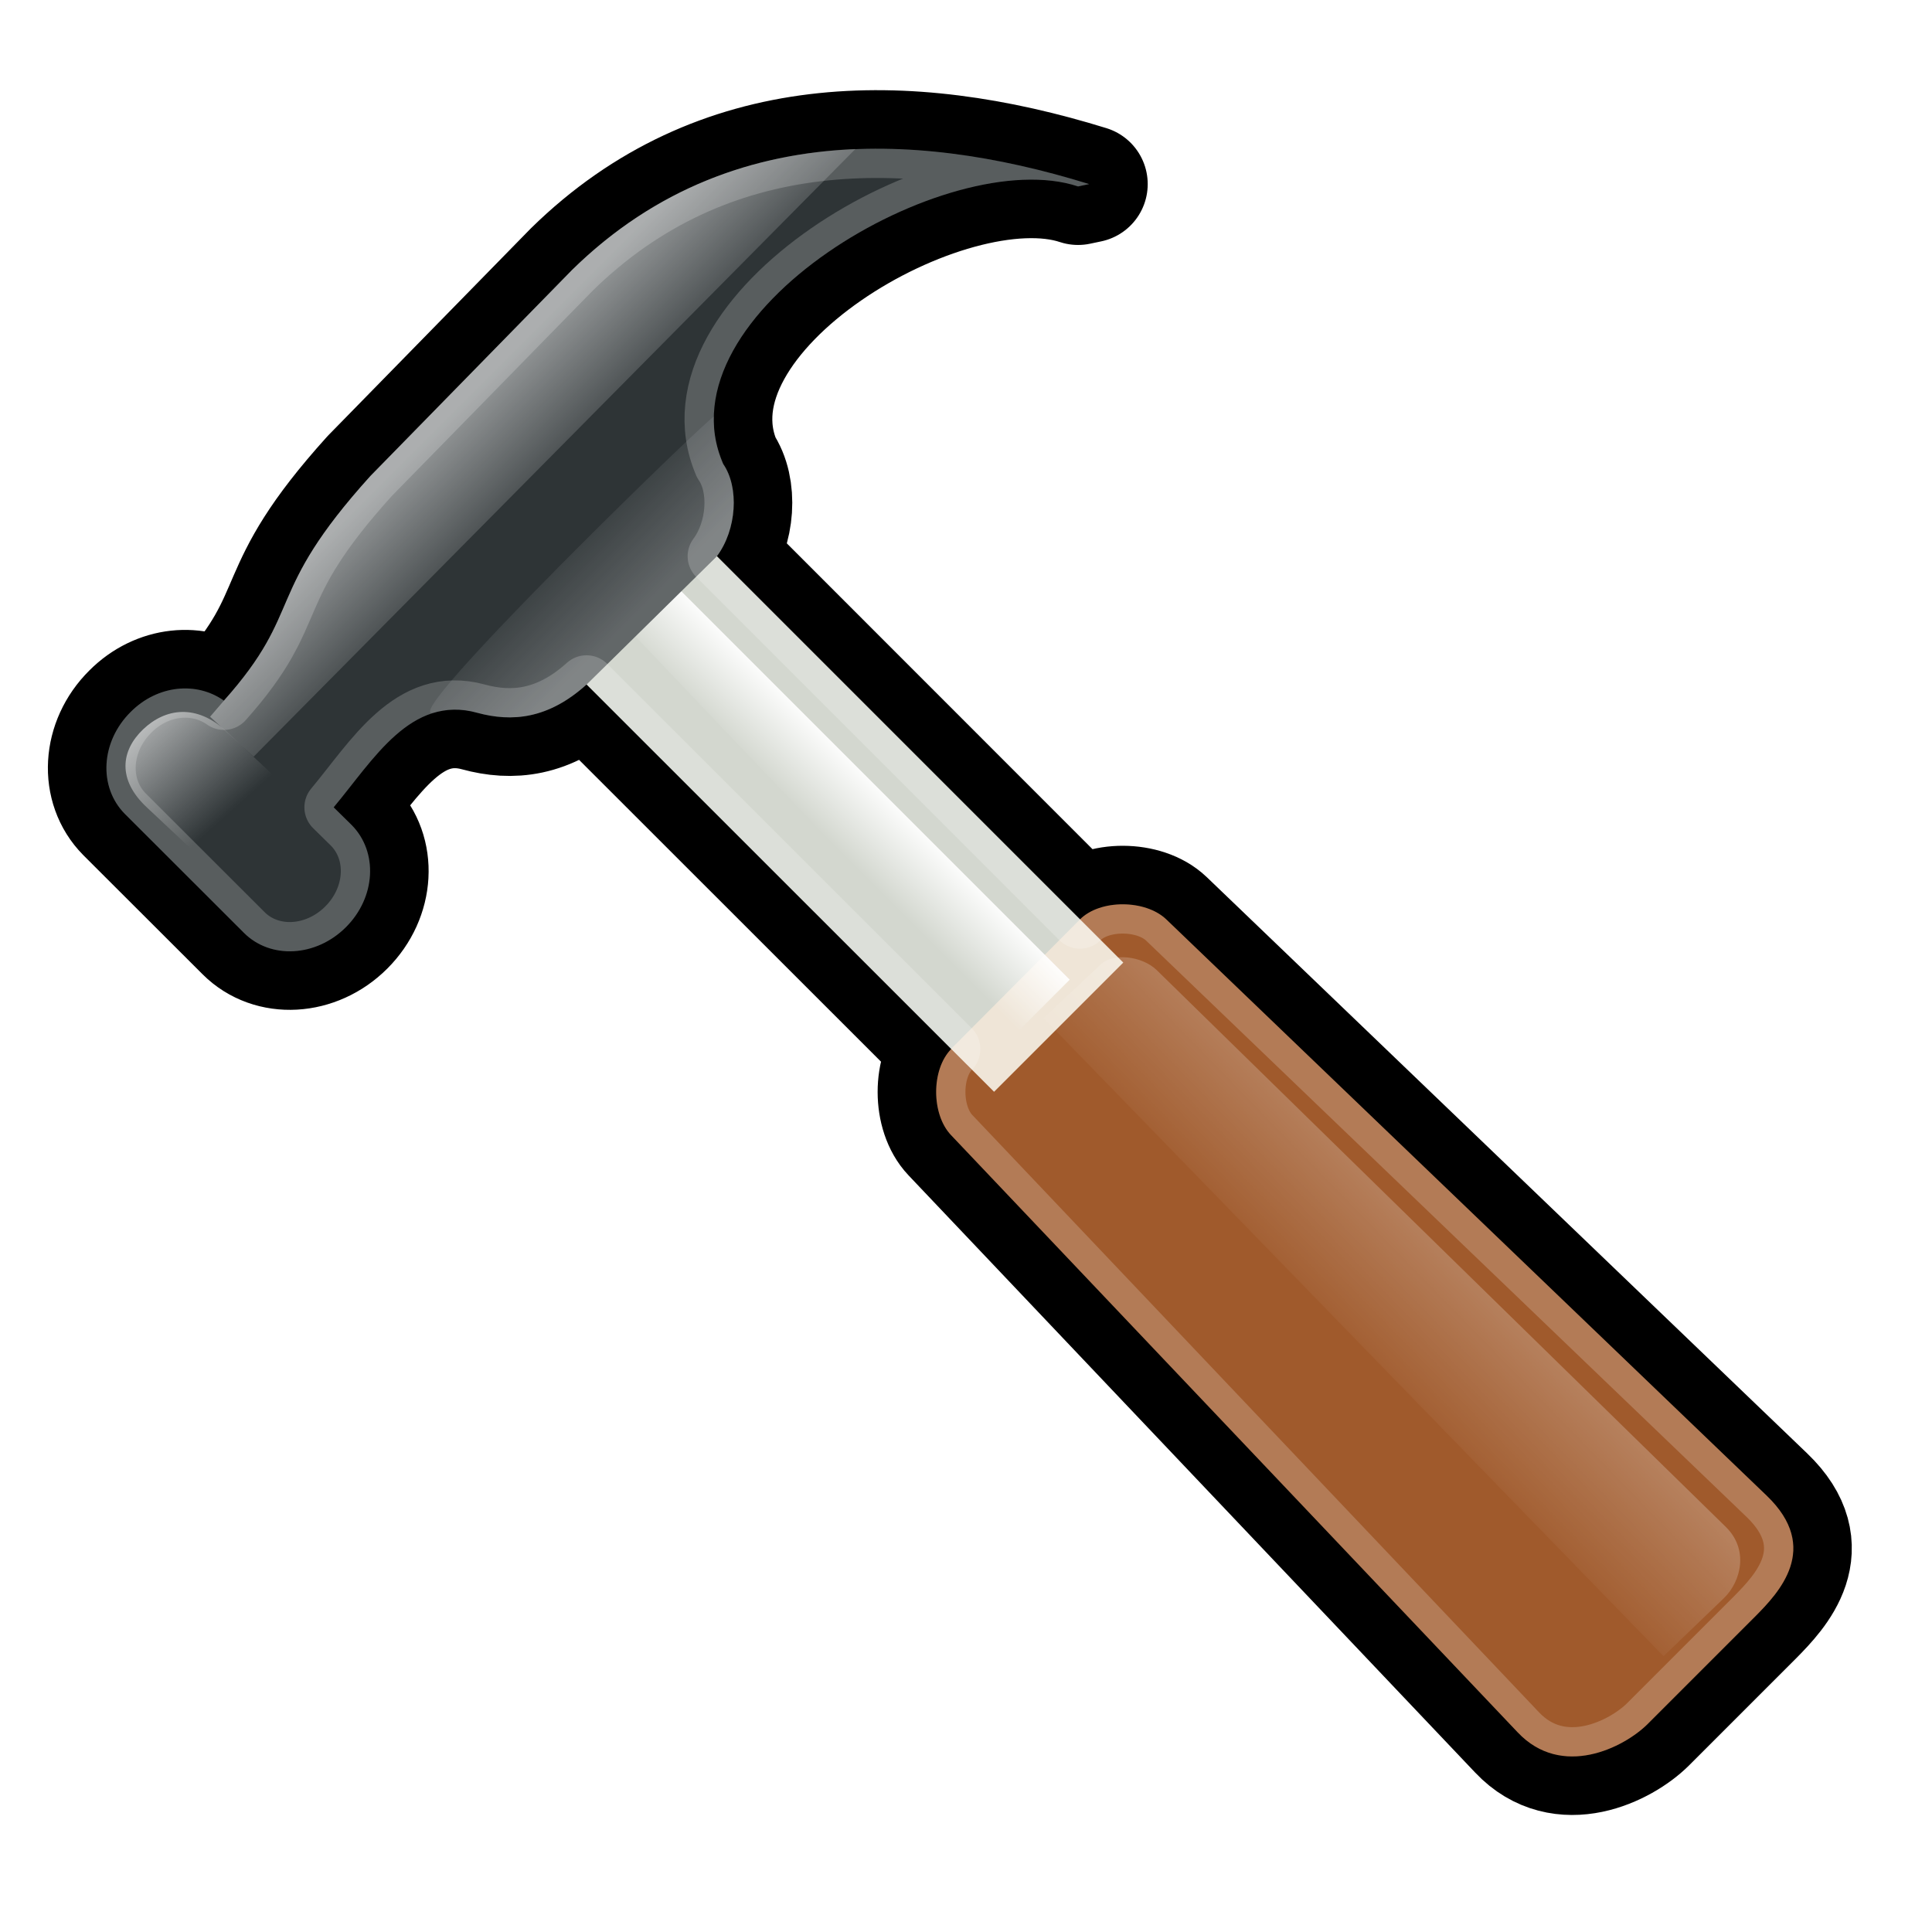 <?xml version="1.0" encoding="UTF-8" standalone="no"?>
<svg
   xmlns:dc="http://purl.org/dc/elements/1.1/"
   xmlns:cc="http://creativecommons.org/ns#"
   xmlns:rdf="http://www.w3.org/1999/02/22-rdf-syntax-ns#"
   xmlns:svg="http://www.w3.org/2000/svg"
   xmlns="http://www.w3.org/2000/svg"
   xmlns:xlink="http://www.w3.org/1999/xlink"
   xmlns:sodipodi="http://sodipodi.sourceforge.net/DTD/sodipodi-0.dtd"
   xmlns:inkscape="http://www.inkscape.org/namespaces/inkscape"
   width="500"
   height="500"
   viewBox="0 0 132.292 132.292"
   version="1.1"
   id="svg8"
   inkscape:version="1.0.1 (c497b03c, 2020-09-10)"
   sodipodi:docname="construction.svg"
   inkscape:export-filename="/Users/richard/personal/du-meine-gute/client/app/assets/images/icons/construction.png"
   inkscape:export-xdpi="96"
   inkscape:export-ydpi="96">
  <defs
     id="defs2">
    <clipPath
       id="p">
      <path
         id="b"
         d="m22.42 17.2 12.96 12.95-2.5 8.78-8.78 2.5-12.96-12.96-5.86 5.86 14.89 21.46 17.56-3.34 61.63 65.62c9.44 9.51 22.17-4.75 13.34-12.87l-65.85-62.28 4.01-17.76-22.14-14.27-6.3 6.31zm81.06 91.97c1.68-1.68 4.4-1.68 6.08 0s1.68 4.4 0 6.08c-1.68 1.67-4.4 1.67-6.08 0-1.68-1.68-1.68-4.4 0-6.08z" />
    </clipPath>
    <clipPath
       id="o">
      <path
         id="c"
         d="m55.8,12 .76.16c8.84-2.94 28.68,8.64 24.26,18.96-1.12,1.62-.93,4.5.42,6.31l-24.81,24.82c-1.39-1.39-4.48-1.36-5.9,0l-41.03,39.38c-3.74,3.59-.8,6.64.78,8.25l7.36,7.36c1.61,1.6 5.86,3.76 8.88.56l38.72-40.81c1.35-1.42 1.36-4.47 0-5.87 0,0 .01-.02 0-.02l24.91-24.9c2.63,2.37 5.114,2.575 7.47,1.93 4.551-1.245 7.087,3.207 9.81,6.46l-1.23,1.21c-1.82,1.84-1.65,4.94.39,6.98s5.15,2.21 6.97.39l8.14-8.13c1.82-1.84 1.65-4.94-.4-6.97-1.84-1.85-4.51-2.09-6.37-.77-5.58-6.26-2.65-7.2-10.01-15.35l-13.79-14.09c-9.93-9.74-22.83-9.73-35.33-5.86z" />
    </clipPath>
    <linearGradient
       id="a">
      <stop
         stop-color="#fff"
         offset="0"
         id="stop240" />
      <stop
         stop-color="#fff"
         stop-opacity="0"
         offset="1"
         id="stop242" />
    </linearGradient>
    <linearGradient
       id="d">
      <stop
         offset="0"
         id="stop245" />
      <stop
         stop-opacity="0"
         offset="1"
         id="stop247" />
    </linearGradient>
    <linearGradient
       id="h"
       x1="637.03"
       x2="638.3"
       y1="69.99"
       y2="118.3"
       gradientTransform="matrix(0.1,0.1,-0.22,0.2,75.6,-33.53)"
       gradientUnits="userSpaceOnUse"
       xlink:href="#a" />
    <linearGradient
       id="n"
       x1="512.7"
       x2="615.59"
       y1="254.36"
       y2="254.83"
       gradientTransform="matrix(0.081,0.077,-0.35,0.36,77.14,-45.89)"
       gradientUnits="userSpaceOnUse"
       xlink:href="#a" />
    <linearGradient
       id="m"
       x1="543.1"
       x2="419.88"
       gradientTransform="matrix(0.1,0.1,-0.28,0.28,78.84,-44.8)"
       gradientUnits="userSpaceOnUse"
       xlink:href="#d" />
    <linearGradient
       id="l"
       x2="0"
       y1="62.74"
       y2="-1.72"
       gradientTransform="matrix(0.33,0.33,-0.094,0.094,9.03,-48.1)"
       gradientUnits="userSpaceOnUse"
       xlink:href="#a" />
    <linearGradient
       id="k"
       x2="0"
       y1="288.57"
       y2="368.27"
       gradientTransform="matrix(0.3,0.3,-0.09,0.09,78.84,-44.8)"
       gradientUnits="userSpaceOnUse"
       xlink:href="#a" />
    <linearGradient
       id="j"
       x1="577.03"
       x2="626.1"
       gradientTransform="matrix(0.077,0.077,-0.36,0.36,78.84,-44.8)"
       gradientUnits="userSpaceOnUse"
       xlink:href="#a" />
    <linearGradient
       id="i"
       x1="2608.326"
       x2="2495.478"
       y1="1915.259"
       y2="1802.089"
       xlink:href="#d"
       gradientUnits="userSpaceOnUse" />
    <linearGradient
       id="g"
       x1="48.308"
       x2="40.592"
       y1="37.78"
       y2="51.048"
       gradientUnits="userSpaceOnUse"
       xlink:href="#a" />
    <linearGradient
       id="f"
       x1="36.68"
       x2="63.839"
       y1="65.82"
       y2="38.858"
       gradientUnits="userSpaceOnUse"
       xlink:href="#a" />
    <linearGradient
       id="e"
       x1="73.577"
       x2="83.997"
       y1="62.999"
       y2="83.479"
       gradientUnits="userSpaceOnUse"
       xlink:href="#d" />
    <clipPath
       id="p-3">
      <path
         id="b-4"
         d="m 22.42,17.2 12.96,12.95 -2.5,8.78 -8.78,2.5 -12.96,-12.96 -5.86,5.86 14.89,21.46 17.56,-3.34 61.63,65.62 c 9.44,9.51 22.17,-4.75 13.34,-12.87 L 46.85,42.92 50.86,25.16 28.72,10.89 Z m 81.06,91.97 c 1.68,-1.68 4.4,-1.68 6.08,0 1.68,1.68 1.68,4.4 0,6.08 -1.68,1.67 -4.4,1.67 -6.08,0 -1.68,-1.68 -1.68,-4.4 0,-6.08 z" />
    </clipPath>
    <linearGradient
       id="f-6"
       x1="36.68"
       x2="63.839"
       y1="65.82"
       y2="38.858"
       gradientUnits="userSpaceOnUse"
       xlink:href="#a"
       gradientTransform="matrix(1.002,0,0,1.002,1.914,0.581)" />
    <linearGradient
       id="g-5"
       x1="48.308"
       x2="40.592"
       y1="37.78"
       y2="51.048"
       gradientUnits="userSpaceOnUse"
       xlink:href="#a"
       gradientTransform="matrix(1.002,0,0,1.002,1.914,0.581)" />
    <linearGradient
       id="e-2"
       x1="73.577"
       x2="83.997"
       y1="62.999"
       y2="83.479"
       gradientUnits="userSpaceOnUse"
       xlink:href="#d"
       gradientTransform="matrix(1.002,0,0,1.002,1.914,0.581)" />
    <linearGradient
       id="i-8"
       x1="2608.326"
       x2="2495.478"
       y1="1915.259"
       y2="1802.089"
       xlink:href="#d"
       gradientUnits="userSpaceOnUse"
       gradientTransform="matrix(1.002,0,0,1.002,1.914,0.581)" />
    <linearGradient
       id="j-7"
       x1="577.03"
       x2="626.1"
       gradientTransform="matrix(0.078,0.078,-0.361,0.361,80.91,-44.307)"
       gradientUnits="userSpaceOnUse"
       xlink:href="#a" />
    <linearGradient
       id="k-6"
       x2="0"
       y1="288.57"
       y2="368.27"
       gradientTransform="matrix(0.301,0.301,-0.09,0.09,80.91,-44.307)"
       gradientUnits="userSpaceOnUse"
       xlink:href="#a" />
    <linearGradient
       id="l-0"
       x2="0"
       y1="62.74"
       y2="-1.72"
       gradientTransform="matrix(0.331,0.331,-0.095,0.095,10.962,-47.614)"
       gradientUnits="userSpaceOnUse"
       xlink:href="#a" />
    <linearGradient
       id="m-0"
       x1="543.1"
       x2="419.88"
       gradientTransform="matrix(0.1,0.1,-0.281,0.281,80.91,-44.307)"
       gradientUnits="userSpaceOnUse"
       xlink:href="#d" />
    <clipPath
       id="o-0">
      <path
         id="c-0"
         d="m 55.8,12 0.76,0.16 c 8.84,-2.94 28.68,8.64 24.26,18.96 -1.12,1.62 -0.93,4.5 0.42,6.31 L 56.43,62.25 c -1.39,-1.39 -4.48,-1.36 -5.9,0 L 9.5,101.63 c -3.74,3.59 -0.8,6.64 0.78,8.25 l 7.36,7.36 c 1.61,1.6 5.86,3.76 8.88,0.56 L 65.24,76.99 c 1.35,-1.42 1.36,-4.47 0,-5.87 0,0 0.01,-0.02 0,-0.02 L 90.15,46.2 c 2.63,2.37 5.114,2.575 7.47,1.93 4.551,-1.245 7.087,3.207 9.81,6.46 l -1.23,1.21 c -1.82,1.84 -1.65,4.94 0.39,6.98 2.04,2.04 5.15,2.21 6.97,0.39 l 8.14,-8.13 c 1.82,-1.84 1.65,-4.94 -0.4,-6.97 -1.84,-1.85 -4.51,-2.09 -6.37,-0.77 -5.58,-6.26 -2.65,-7.2 -10.01,-15.35 L 91.13,17.86 C 81.2,8.12 68.3,8.13 55.8,12 Z" />
    </clipPath>
    <filter
       style="color-interpolation-filters:sRGB;"
       inkscape:label="Colorize"
       id="filter1464">
      <feComposite
         in2="SourceGraphic"
         operator="arithmetic"
         k1="0"
         k2="1.257"
         result="composite1"
         id="feComposite1450" />
      <feColorMatrix
         in="composite1"
         values="0"
         type="saturate"
         result="colormatrix1"
         id="feColorMatrix1452" />
      <feFlood
         flood-opacity="1"
         flood-color="rgb(154,72,6)"
         result="flood1"
         id="feFlood1454" />
      <feBlend
         in="flood1"
         in2="colormatrix1"
         mode="multiply"
         result="blend1"
         id="feBlend1456" />
      <feBlend
         in2="blend1"
         mode="screen"
         result="blend2"
         id="feBlend1458" />
      <feColorMatrix
         in="blend2"
         values="1"
         type="saturate"
         result="colormatrix2"
         id="feColorMatrix1460" />
      <feComposite
         in="colormatrix2"
         in2="SourceGraphic"
         operator="in"
         k2="1"
         result="composite2"
         id="feComposite1462" />
    </filter>
    <filter
       style="color-interpolation-filters:sRGB;"
       inkscape:label="Colorize"
       id="filter1480">
      <feComposite
         in2="SourceGraphic"
         operator="arithmetic"
         k1="0"
         k2="1.257"
         result="composite1"
         id="feComposite1466" />
      <feColorMatrix
         in="composite1"
         values="0"
         type="saturate"
         result="colormatrix1"
         id="feColorMatrix1468" />
      <feFlood
         flood-opacity="1"
         flood-color="rgb(154,72,6)"
         result="flood1"
         id="feFlood1470" />
      <feBlend
         in="flood1"
         in2="colormatrix1"
         mode="multiply"
         result="blend1"
         id="feBlend1472" />
      <feBlend
         in2="blend1"
         mode="screen"
         result="blend2"
         id="feBlend1474" />
      <feColorMatrix
         in="blend2"
         values="1"
         type="saturate"
         result="colormatrix2"
         id="feColorMatrix1476" />
      <feComposite
         in="colormatrix2"
         in2="SourceGraphic"
         operator="in"
         k2="1"
         result="composite2"
         id="feComposite1478" />
    </filter>
    <filter
       style="color-interpolation-filters:sRGB;"
       inkscape:label="Colorize"
       id="filter1496">
      <feComposite
         in2="SourceGraphic"
         operator="arithmetic"
         k1="0"
         k2="1.257"
         result="composite1"
         id="feComposite1482" />
      <feColorMatrix
         in="composite1"
         values="0"
         type="saturate"
         result="colormatrix1"
         id="feColorMatrix1484" />
      <feFlood
         flood-opacity="1"
         flood-color="rgb(154,72,6)"
         result="flood1"
         id="feFlood1486" />
      <feBlend
         in="flood1"
         in2="colormatrix1"
         mode="multiply"
         result="blend1"
         id="feBlend1488" />
      <feBlend
         in2="blend1"
         mode="screen"
         result="blend2"
         id="feBlend1490" />
      <feColorMatrix
         in="blend2"
         values="1"
         type="saturate"
         result="colormatrix2"
         id="feColorMatrix1492" />
      <feComposite
         in="colormatrix2"
         in2="SourceGraphic"
         operator="in"
         k2="1"
         result="composite2"
         id="feComposite1494" />
    </filter>
  </defs>
  <sodipodi:namedview
     id="base"
     pagecolor="#ffffff"
     bordercolor="#666666"
     borderopacity="1.0"
     inkscape:pageopacity="0.0"
     inkscape:pageshadow="2"
     inkscape:zoom="0.66113718"
     inkscape:cx="188.64327"
     inkscape:cy="118.74086"
     inkscape:document-units="px"
     inkscape:current-layer="layer1"
     inkscape:document-rotation="0"
     showgrid="true"
     units="px"
     inkscape:window-width="1792"
     inkscape:window-height="1049"
     inkscape:window-x="0"
     inkscape:window-y="23"
     inkscape:window-maximized="1">
    <inkscape:grid
       type="axonomgrid"
       id="grid10"
       gridanglex="20"
       gridanglez="20"
       spacingy="1"
       empspacing="4"
       originx="66.146"
       originy="66.146" />
  </sodipodi:namedview>
  <g
     inkscape:label="Layer 1"
     inkscape:groupmode="layer"
     id="layer1">
    <g
       id="g516"
       inkscape:label="tools"
       transform="matrix(-1,0,0,1,132.406,0)">
      <path
         id="use276"
         clip-path="none"
         style="display:inline;opacity:1;fill:#000000;stroke:#000000;stroke-width:8.016;stroke-linejoin:round"
         d="m 71.061,10.734 c -2.736,0.101 -5.467,0.474 -8.178,1.078 5.023,0.452 9.784,2.608 13.839,5.541 3.216,2.399 6.262,5.546 7.155,9.586 0.248,1.233 0.247,2.523 -0.066,3.744 -0.116,-0.002 0.01,0.197 -0.279,0.845 -0.451,0.908 -0.906,1.863 -0.843,2.911 0.006,1.188 0.357,2.387 1.063,3.349 0.122,0.88 -0.789,1.275 -1.265,1.874 -7.888,7.887 -15.775,15.774 -23.663,23.661 -0.628,0.206 -0.998,-0.247 -1.504,-0.509 -1.679,-0.735 -3.842,-0.372 -5.013,1.098 -13.608,13.071 -27.237,26.122 -40.831,39.206 -1.157,1.125 -1.767,2.944 -0.98,4.447 1.004,2.047 2.917,3.423 4.425,5.074 1.915,1.861 3.72,3.842 5.707,5.624 1.73,1.326 4.266,2.2 6.283,0.984 1.38,-0.927 2.346,-2.334 3.54,-3.473 12.191,-12.863 24.409,-25.702 36.583,-38.58 1.032,-1.441 1.062,-3.672 -0.139,-5.025 0.112,-0.11 -0.092,-1.098 0.581,-1.294 8.13,-8.127 16.26,-16.253 24.389,-24.38 0.605,-0.185 1.007,0.176 1.42,0.559 1.704,1.376 4.046,1.907 6.159,1.275 2.058,-0.664 4.341,-0.029 5.937,1.38 1.788,1.501 3.096,3.458 4.584,5.234 0.157,0.69 -0.38,1.066 -0.824,1.484 -1.488,1.16 -1.958,3.311 -1.178,5.012 0.967,2.481 4.21,4.047 6.622,2.627 1.336,-0.969 2.376,-2.295 3.587,-3.413 1.871,-1.909 3.828,-3.741 5.644,-5.7 1.507,-1.991 0.627,-4.969 -1.316,-6.332 -1.447,-1.132 -3.635,-1.31 -5.146,-0.202 -0.859,0.088 -1.202,-0.786 -1.714,-1.313 -1.673,-1.956 -2.755,-4.308 -3.741,-6.662 -1.863,-4.07 -4.979,-7.283 -8.106,-10.411 C 99.908,26.096 96.086,22.092 92.159,18.196 87.781,14.092 82.044,11.518 76.079,10.906 74.405,10.708 72.747,10.692 71.061,10.734 Z" />
      <g
         id="g872"
         inkscape:label="hammer"
         transform="matrix(1.002,0,0,1.002,1.914,0.581)"
         sodipodi:insensitive="true">
        <path
           d="m 70.739,65.52 4.631,4.28 c 0.38,4.32 -0.73,5.62 -7.83,11.64 l -8.6,-9.22 11.79,-6.7 z"
           fill="url(#e)"
           opacity="0.25"
           id="path844"
           style="display:none;fill:url(#e)" />
        <use
           opacity="0.25"
           stroke="#000000"
           stroke-linejoin="round"
           stroke-width="8"
           xlink:href="#c"
           id="use846"
           x="0"
           y="0"
           width="100%"
           height="100%"
           style="display:none" />
        <use
           opacity="0.5"
           stroke="#000000"
           stroke-linejoin="round"
           stroke-width="4"
           xlink:href="#c"
           id="use848"
           x="0"
           y="0"
           width="100%"
           height="100%"
           style="display:none" />
        <path
           d="M 82.92,35.75 53.47,65.2 62.3,74.03 91.75,44.59 Z"
           fill="#d3d7cf"
           id="path850" />
        <path
           d="M 88.93,41.76 59.48,71.2 62.3,74.03 91.75,44.59 Z"
           fill="url(#i)"
           opacity="0.5"
           id="path852"
           style="fill:url(#i)" />
        <path
           d="M 86.46,37.04 57.13,66.37 60.92,70.16 89.5,40.08 Z"
           fill="url(#j)"
           id="path854"
           style="fill:url(#j)" />
        <path
           d="m 55.8,12 0.76,0.16 c 8.84,-2.94 28.68,8.64 24.26,18.96 -1.12,1.62 -0.93,4.5 0.42,6.31 l 8.91,8.77 c 2.63,2.37 5.11,2.57 7.47,1.93 4.55,-1.23 7.08,3.2 9.81,6.46 l -1.23,1.21 c -1.82,1.84 -1.65,4.94 0.39,6.98 2.04,2.04 5.15,2.21 6.97,0.39 l 8.14,-8.13 c 1.82,-1.84 1.65,-4.94 -0.4,-6.97 -1.84,-1.85 -4.51,-2.09 -6.37,-0.77 -5.58,-6.26 -2.65,-7.2 -10.01,-15.35 L 91.13,17.86 C 81.2,8.12 68.3,8.13 55.8,12 Z"
           fill="#2e3436"
           id="path856" />
        <path
           d="m 114.93,47.3 c -5.58,-6.26 -2.65,-7.2 -10.01,-15.35 L 91.13,17.86 C 85.44,12.28 78.77,9.9 71.77,9.6 l 41.13,41.53 2.975,-2.73 -0.945,-1.1 z"
           fill="url(#k)"
           opacity="0.5"
           id="path858"
           style="fill:url(#k)" />
        <path
           d="m 81.45,28 c 0.05,1 -0.179,2 -0.65,3.12 -1.1,1.62 -0.91,4.5 0.44,6.31 l 8.91,8.77 c 2.63,2.37 5.11,2.57 7.47,1.93 1.08,-0.33 2.06,-0.27 2.98,0 C 103.4,48.9 81.44,27.58 81.45,27.9 Z"
           fill="url(#l)"
           opacity="0.25"
           id="path860"
           style="display:inline;fill:url(#l)" />
        <path
           d="m 56.43,62.25 c -1.39,-1.39 -4.48,-1.36 -5.9,0 L 9.5,101.63 c -3.74,3.59 -0.82,6.64 0.78,8.25 l 7.36,7.36 c 1.61,1.6 5.86,3.76 8.88,0.56 L 65.24,76.99 c 1.35,-1.42 1.36,-4.47 0,-5.87 0,0 0.01,-0.02 0,-0.02 z"
           fill="#3465a4"
           id="path862"
           style="display:inline;fill:#a05a2c;filter:url(#filter1464)" />
        <path
           d="m 10.27,109.87 7.36,7.37 c 1.61,1.6 5.73,3.89 8.75,0.71 L 65.25,76.98 c 1.35,-1.43 1.39,-4.5 0,-5.88 l -8.83,-8.84 z"
           fill="url(#m)"
           opacity="0.25"
           id="path864"
           style="display:inline;fill:url(#m);filter:url(#filter1496)" />
        <path
           d="m 51.2,65.7 -38.88,38.04 c -1.62,1.56 -1.07,3.75 0.1,4.89 L 16.55,112.6 58.92,69 55,65.32 c -0.84,-0.8 -2.8,-0.57 -3.8,0.38 z"
           fill="url(#n)"
           opacity="0.5"
           id="path866"
           style="display:inline;fill:url(#n);filter:url(#filter1480)" />
        <use
           clip-path="url(#o)"
           fill="none"
           stroke="#ffffff"
           stroke-linejoin="round"
           stroke-opacity="0.2"
           stroke-width="4"
           xlink:href="#c"
           id="use868"
           x="0"
           y="0"
           width="100%"
           height="100%"
           style="display:inline" />
        <path
           d="m 120.45,49.26 c 1.51,1.44 1.8,3.44 -0.28,5.36 l -3.87,3.63 c -2.08,1.95 -7.52,-3.25 -5.45,-5.19 l 3.88,-3.63 c 2.07,-1.95 4.21,-1.61 5.72,-0.17 z"
           fill="url(#h)"
           id="path870"
           style="fill:url(#h)" />
      </g>
    </g>
  </g>
</svg>
